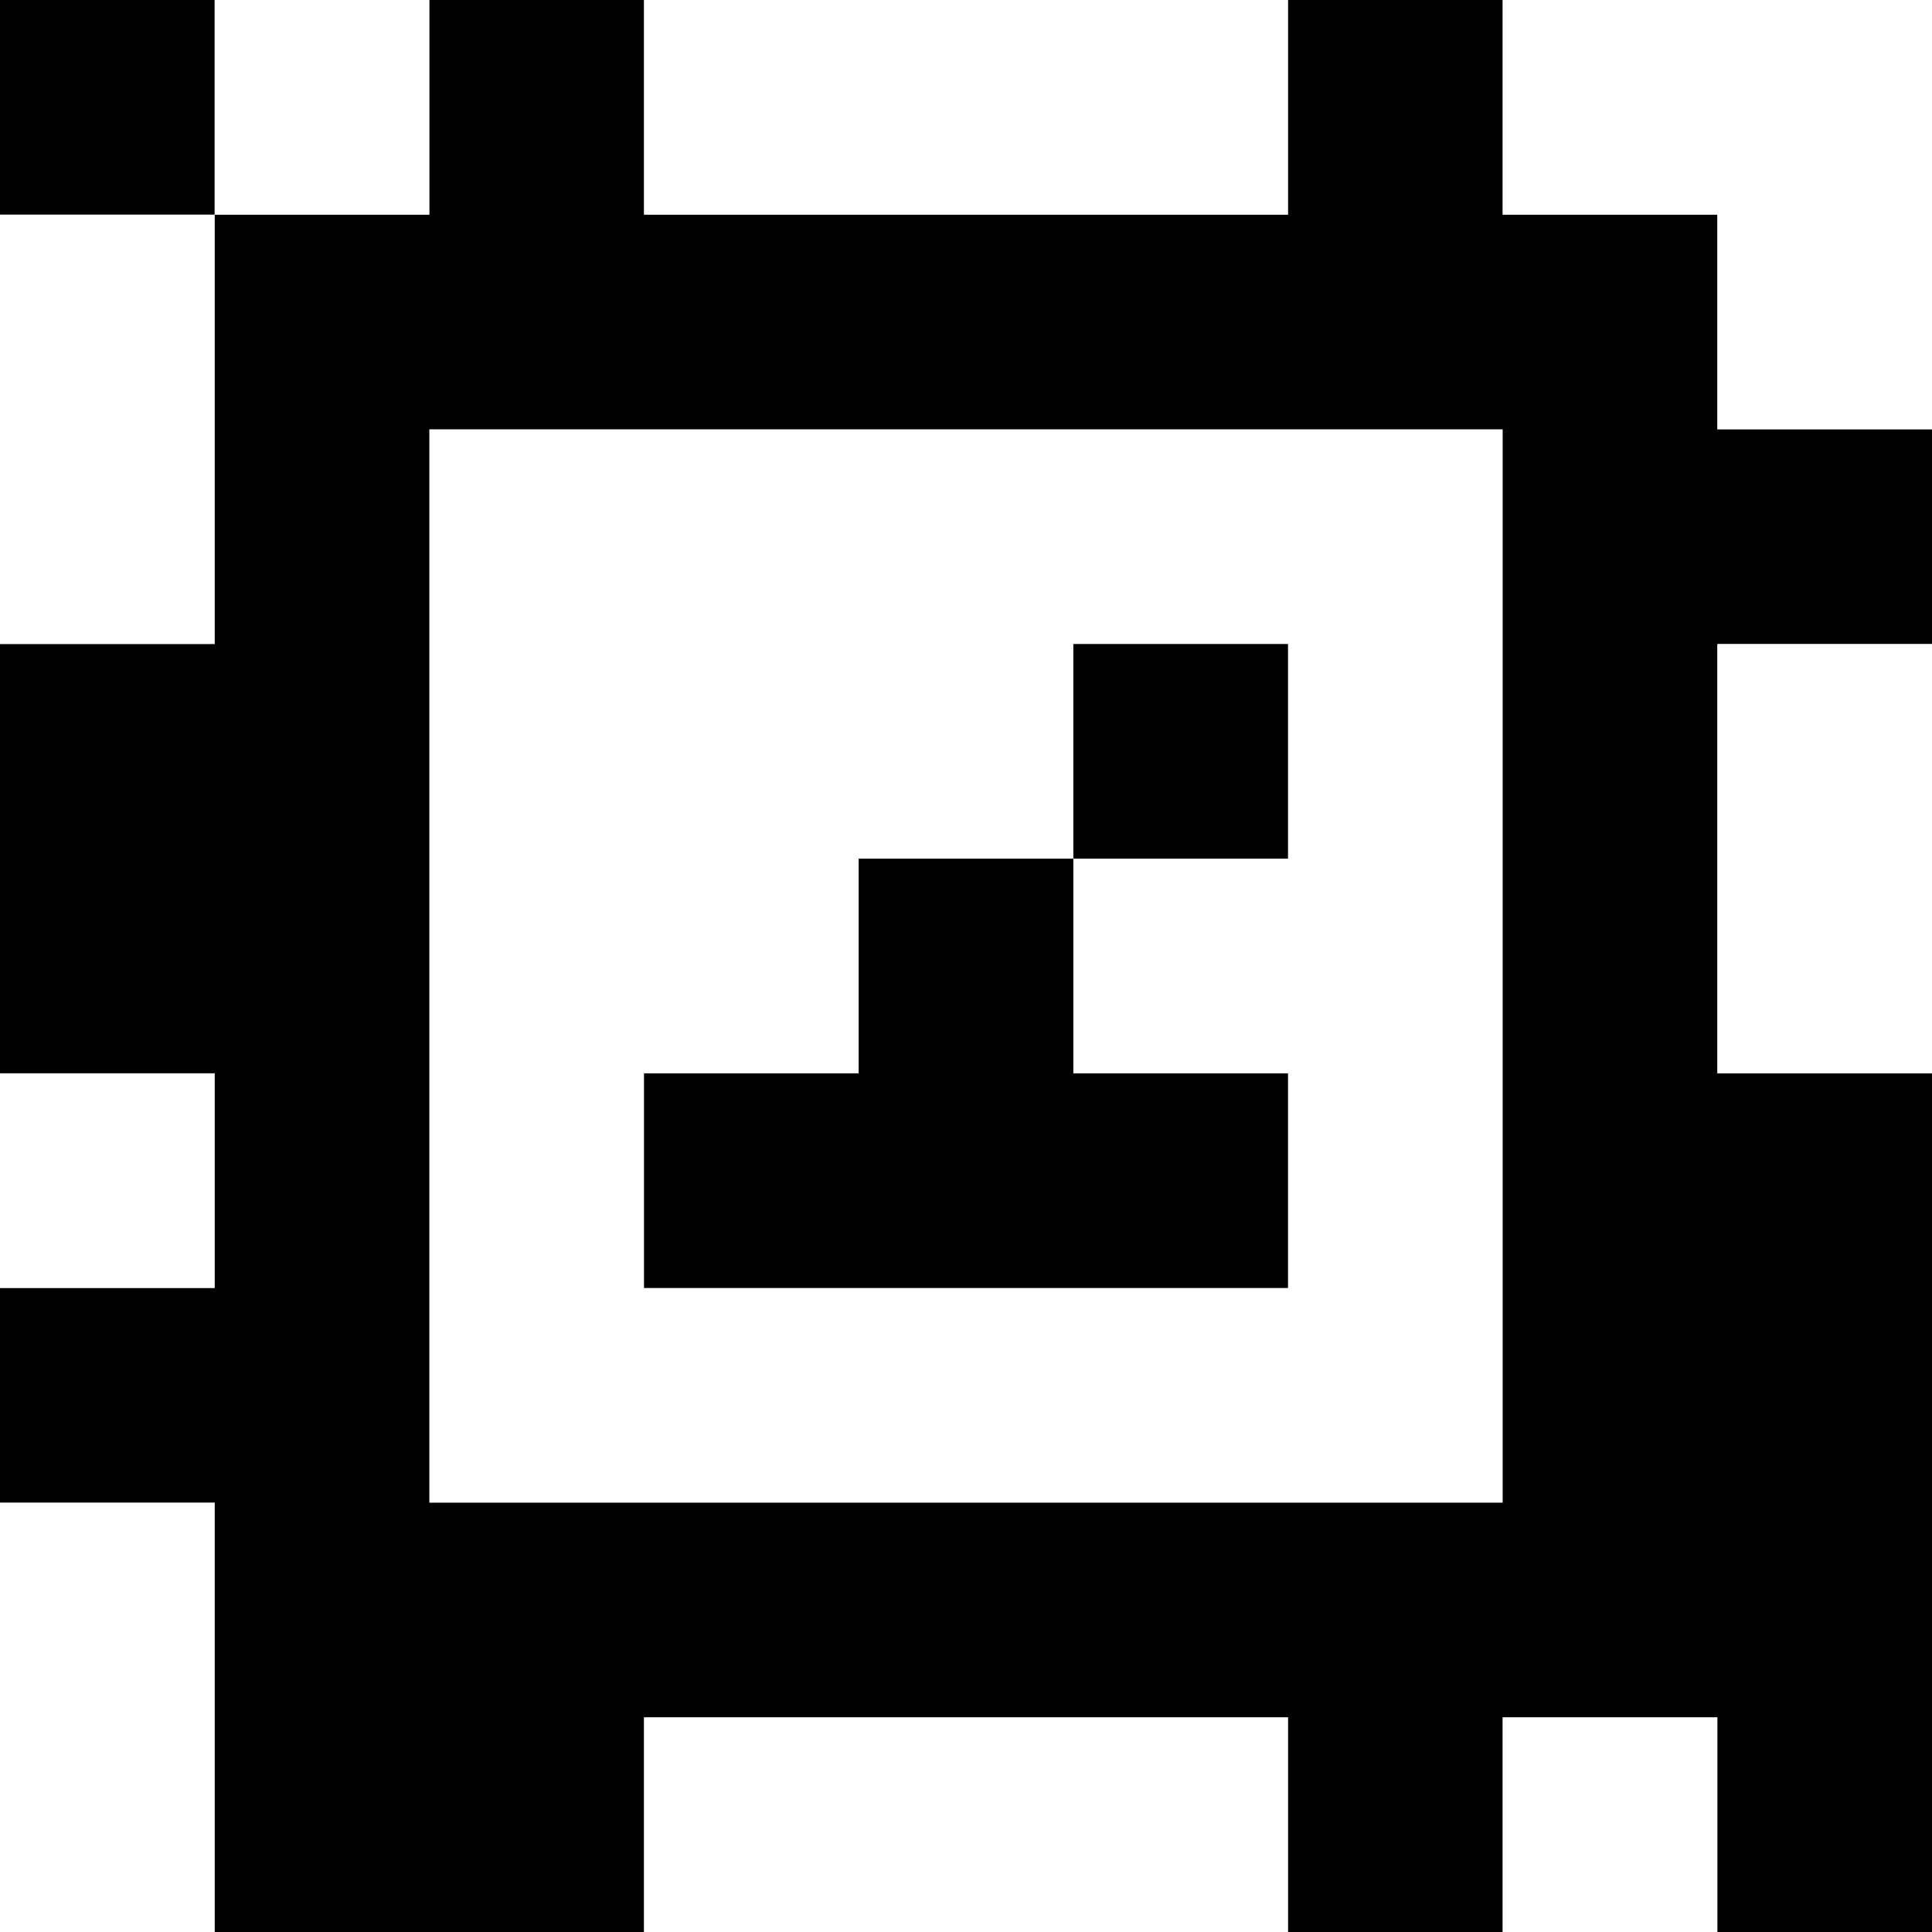 <?xml version="1.0" standalone="yes"?>
<svg xmlns="http://www.w3.org/2000/svg" width="90" height="90">
<rect width="100%" height="100%" fill="#808080" stroke="none"/>
<path style="fill:#000000; stroke:none;" d="M0 0L0 10L10 10L10 30L0 30L0 50L10 50L10 60L0 60L0 70L10 70L10 90L30 90L30 80L60 80L60 90L70 90L70 80L80 80L80 90L90 90L90 50L80 50L80 30L90 30L90 20L80 20L80 10L70 10L70 0L60 0L60 10L30 10L30 0L20 0L20 10L10 10L10 0L0 0z"/>
<path style="fill:#ffffff; stroke:none;" d="M10 0L10 10L20 10L20 0L10 0M30 0L30 10L60 10L60 0L30 0M70 0L70 10L80 10L80 20L90 20L90 0L70 0M0 10L0 30L10 30L10 10L0 10M20 20L20 70L70 70L70 20L20 20z"/>
<path style="fill:#000000; stroke:none;" d="M50 30L50 40L40 40L40 50L30 50L30 60L60 60L60 50L50 50L50 40L60 40L60 30L50 30z"/>
<path style="fill:#ffffff; stroke:none;" d="M80 30L80 50L90 50L90 30L80 30M0 50L0 60L10 60L10 50L0 50M0 70L0 90L10 90L10 70L0 70M30 80L30 90L60 90L60 80L30 80M70 80L70 90L80 90L80 80L70 80z"/>
</svg>
